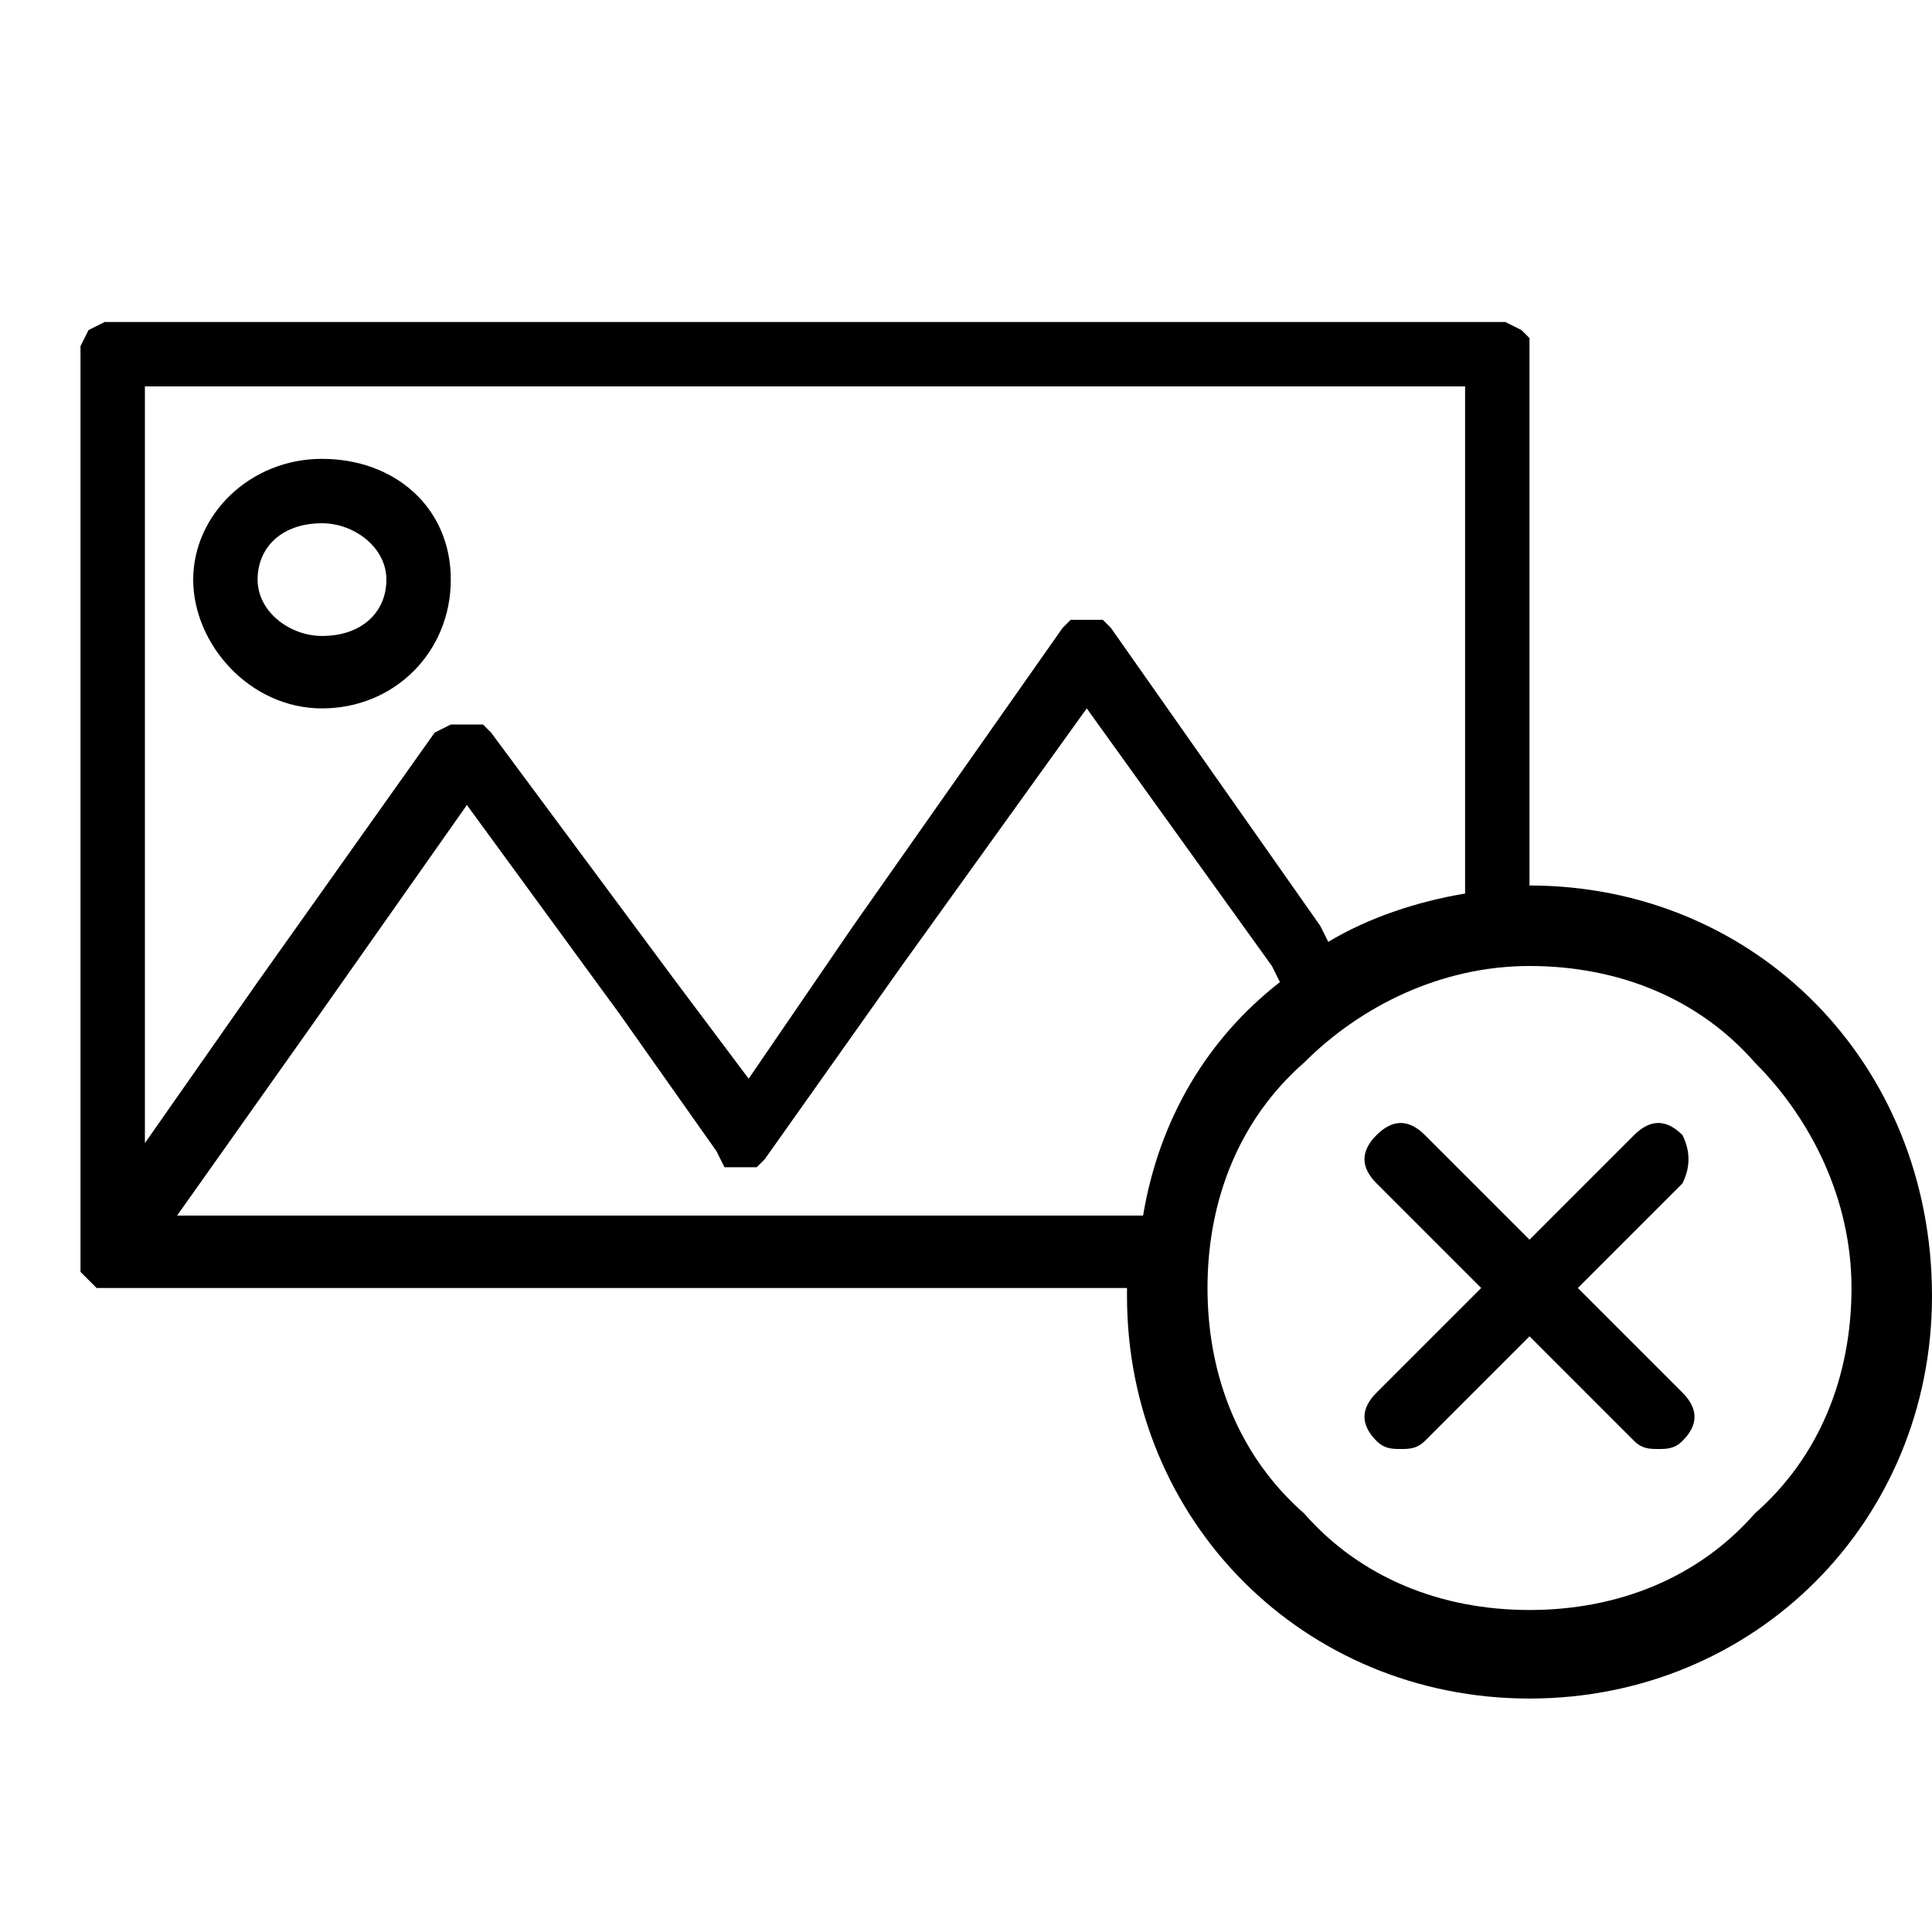 <?xml version="1.0" encoding="utf-8"?>
<svg width="24" height="24" xmlns="http://www.w3.org/2000/svg" xmlns:xlink="http://www.w3.org/1999/xlink" x="0px" y="0px"
	 viewBox="0 0 24 24" style="enable-background:new 0 0 24 24;" xml:space="preserve">
	<path fill="black" d="M5.6,7.2c0-0.9-0.7-1.5-1.6-1.5c-0.9,0-1.6,0.7-1.6,1.5S3.1,8.8,4,8.8C4.9,8.8,5.6,8.1,5.6,7.2z M3.2,7.2
		c0-0.4,0.3-0.7,0.8-0.7c0.4,0,0.8,0.3,0.8,0.7c0,0.4-0.3,0.7-0.8,0.7C3.6,7.9,3.2,7.6,3.2,7.2z"/>
	<path fill="black" d="M19,11c-0.3,0-0.6,0-0.8,0.1C18.4,11,18.7,11,19,11V4.4l0-0.2l-0.1-0.1L18.7,4l-0.2,0H1.4L1.3,4L1.1,4.1L1,4.3
		l0,0.2v11.1l0,0.2l0.1,0.1l0.1,0.1l0.2,0H14c0-0.1,0-0.2,0-0.3c0,0.1,0,0.3,0,0.4c0,2.8,2.2,5,5,5c2.8,0,5-2.2,5-5
		C24,13.2,21.8,11,19,11z M1.8,4.8h16.4l0,0v6.3c-0.6,0.1-1.2,0.3-1.7,0.6c0,0,0,0,0,0l-0.1-0.2l0,0l-2.6-3.7l-0.1-0.1l-0.2,0
		l-0.2,0l-0.1,0.1l-2.6,3.7v0l-1.3,1.9l-0.9-1.2l0,0L6.1,9.1L6,9l-0.2,0L5.6,9L5.4,9.1l-2.2,3.1l0,0l-1.4,2V4.8z M2.2,15.1l1.7-2.4
		h0L5.8,10l1.9,2.6l1.2,1.7L9,14.5l0.2,0l0.2,0l0.1-0.1l1.7-2.4l2.3-3.2l0,0l2.3,3.2l0.1,0.2l0,0c-0.9,0.7-1.5,1.7-1.7,2.9H2.2z
		 M21.8,18.8C21.1,19.6,20.1,20,19,20c-1.1,0-2.1-0.4-2.8-1.2C15.4,18.1,15,17.1,15,16c0-1.1,0.4-2.1,1.2-2.8
		c0.7-0.7,1.7-1.2,2.8-1.2c1.1,0,2.1,0.4,2.8,1.2c0.7,0.7,1.2,1.7,1.2,2.8C23,17.1,22.6,18.1,21.8,18.8z"/>
	<path fill="black" d="M20.9,14.1c-0.2-0.2-0.4-0.2-0.6,0L19,15.4l-1.3-1.3c-0.2-0.2-0.4-0.2-0.6,0c-0.2,0.2-0.2,0.4,0,0.6l1.3,1.3
		l-1.3,1.3c-0.2,0.2-0.2,0.4,0,0.6c0.1,0.1,0.2,0.1,0.3,0.1c0.1,0,0.2,0,0.3-0.1l1.3-1.3l1.3,1.3c0.1,0.1,0.2,0.1,0.3,0.1
		s0.2,0,0.3-0.1c0.2-0.2,0.2-0.4,0-0.6L19.6,16l1.3-1.3C21,14.5,21,14.3,20.9,14.1z"/>
</svg>

